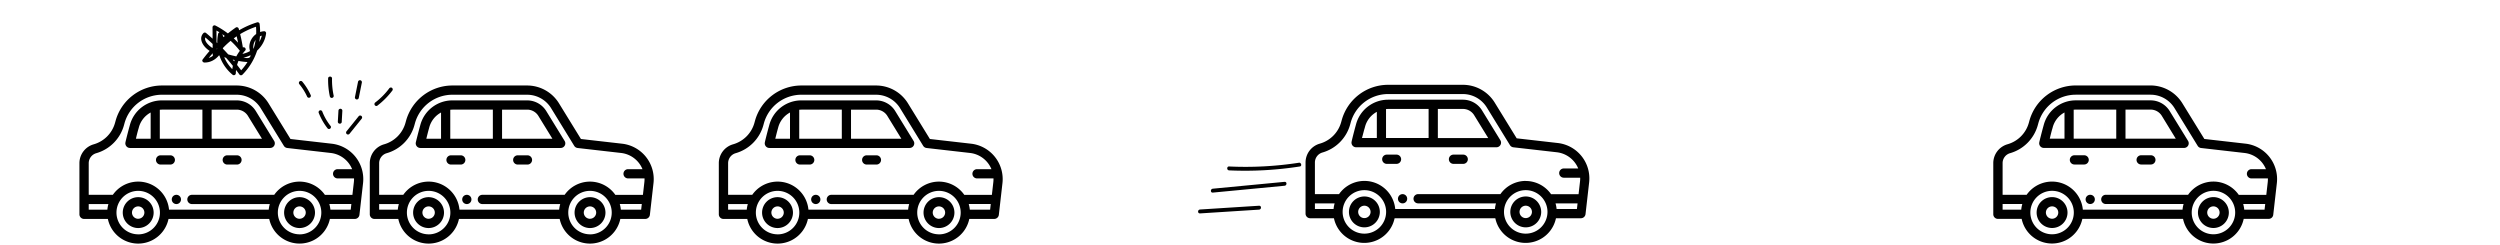 <svg xmlns="http://www.w3.org/2000/svg" viewBox="0 0 1920 188"><g id="Layer_9" data-name="Layer 9"><path d="M106.13,151.42A11.86,11.86,0,1,0,118,163.27,11.87,11.87,0,0,0,106.13,151.42Zm0,16.61a4.76,4.76,0,1,1,4.76-4.76A4.76,4.76,0,0,1,106.13,168Z"/><path d="M230.06,151.42a11.86,11.86,0,1,0,11.86,11.85A11.87,11.87,0,0,0,230.06,151.42Zm0,16.61a4.76,4.76,0,1,1,4.76-4.76A4.76,4.76,0,0,1,230.06,168Z"/><path d="M254.79,110.37l-31.69-3.62L206.19,79.27a28.75,28.75,0,0,0-24.34-13.61H124.33A37,37,0,0,0,88.79,92.74l-.45,1.63A23.75,23.75,0,0,1,72,110.83,15.08,15.08,0,0,0,61,125.28v39.31a3.55,3.55,0,0,0,3.55,3.55H82.84a23.79,23.79,0,0,0,46.58,0h77.35a23.8,23.8,0,0,0,46.59,0h19.16a3.56,3.56,0,0,0,3.53-3.15l2.78-24.38A27.36,27.36,0,0,0,254.79,110.37ZM68.14,156.72H83.26a23.55,23.55,0,0,0-.81,4.32H68.14Zm38,23.24a16.69,16.69,0,1,1,16.69-16.69A16.71,16.71,0,0,1,106.13,180Zm123.93,0a16.69,16.69,0,1,1,16.7-16.69A16.71,16.71,0,0,1,230.06,180Zm0-40.48a23.74,23.74,0,0,0-19.46,10.14H147.41a3.55,3.55,0,1,0,0,7.1H207.2a23.56,23.56,0,0,0-.82,4.32H129.82a23.78,23.78,0,0,0-43.16-11.42H68.14V125.28a8,8,0,0,1,5.77-7.62A30.86,30.86,0,0,0,95.18,96.25l.45-1.63a29.85,29.85,0,0,1,28.7-21.86h57.52A21.63,21.63,0,0,1,200.15,83L218,112a3.53,3.53,0,0,0,2.62,1.66l33.4,3.82a20.23,20.23,0,0,1,16.41,12.44H259.31a3.55,3.55,0,1,0,0,7.1h12.58a19.4,19.4,0,0,1-.12,2.84l-1.12,9.81H249.53A23.75,23.75,0,0,0,230.06,139.48ZM253.75,161a23.56,23.56,0,0,0-.82-4.32h16.91l-.49,4.32Z"/><path d="M182,119.28h-7.46a3.55,3.55,0,1,0,0,7.1H182a3.55,3.55,0,1,0,0-7.1Z"/><path d="M134.35,122.83a3.55,3.55,0,0,0-3.55-3.55h-7.46a3.55,3.55,0,1,0,0,7.1h7.46A3.55,3.55,0,0,0,134.35,122.83Z"/><path d="M138.75,151.81a3.55,3.55,0,1,0-1.28,4.29,3.6,3.6,0,0,0,1.28-4.29Z"/><path d="M196.45,85.27a17.24,17.24,0,0,0-14.6-8.17H124.32a25.47,25.47,0,0,0-24.5,18.68l-.45,1.62c-1.17,4.24-3,11.53-3,11.84a3.55,3.55,0,0,0,3.44,4.4H207.55a3.56,3.56,0,0,0,3-5.41Zm-41-1.07v22.34H122.73V84.28c.52,0,1.06-.08,1.59-.08Zm-49.2,15.09.45-1.63a18.37,18.37,0,0,1,9-11.25v20.13h-11.3C104.92,104.17,105.65,101.33,106.22,99.29Zm56.3,7.25V84.2h19.33A10.08,10.08,0,0,1,190.4,89l10.8,17.55Z"/><path d="M329.19,151.42A11.86,11.86,0,1,0,341,163.27,11.87,11.87,0,0,0,329.19,151.42Zm0,16.61a4.76,4.76,0,1,1,4.75-4.76A4.76,4.76,0,0,1,329.19,168Z"/><path d="M453.12,151.42A11.86,11.86,0,1,0,465,163.27,11.86,11.86,0,0,0,453.12,151.42Zm0,16.61a4.76,4.76,0,1,1,4.75-4.76A4.76,4.76,0,0,1,453.12,168Z"/><path d="M477.84,110.37l-31.68-3.62L429.25,79.27A28.75,28.75,0,0,0,404.9,65.66H347.38a37,37,0,0,0-35.54,27.08l-.45,1.63A23.73,23.73,0,0,1,295,110.83a15.07,15.07,0,0,0-11,14.45v39.31a3.55,3.55,0,0,0,3.55,3.55H305.9a23.79,23.79,0,0,0,46.58,0h77.35a23.79,23.79,0,0,0,46.58,0h19.17a3.57,3.57,0,0,0,3.53-3.15l2.78-24.38A27.37,27.37,0,0,0,477.84,110.37ZM291.19,156.72h15.13a23.56,23.56,0,0,0-.82,4.32H291.19Zm38,23.24a16.69,16.69,0,1,1,16.69-16.69A16.71,16.71,0,0,1,329.19,180Zm123.93,0a16.69,16.69,0,1,1,16.69-16.69A16.71,16.71,0,0,1,453.12,180Zm0-40.48a23.77,23.77,0,0,0-19.47,10.14H370.46a3.55,3.55,0,1,0,0,7.1h59.79a23.55,23.55,0,0,0-.81,4.32H352.88a23.78,23.78,0,0,0-43.16-11.42H291.19V125.28a8,8,0,0,1,5.77-7.62,30.88,30.88,0,0,0,21.28-21.41l.45-1.63a29.83,29.83,0,0,1,28.69-21.86H404.9A21.62,21.62,0,0,1,423.2,83L441,112a3.51,3.51,0,0,0,2.62,1.66l33.4,3.82a20.24,20.24,0,0,1,16.41,12.44H482.37a3.55,3.55,0,1,0,0,7.1H495a20.9,20.9,0,0,1-.12,2.84l-1.12,9.81H472.59A23.77,23.77,0,0,0,453.12,139.48ZM476.81,161a23.56,23.56,0,0,0-.82-4.32H492.9l-.49,4.32Z"/><path d="M405.09,119.28h-7.46a3.55,3.55,0,0,0,0,7.1h7.46a3.55,3.55,0,1,0,0-7.1Z"/><path d="M357.4,122.83a3.55,3.55,0,0,0-3.55-3.55h-7.46a3.55,3.55,0,0,0,0,7.1h7.46A3.55,3.55,0,0,0,357.4,122.83Z"/><path d="M361.8,151.81a3.55,3.55,0,1,0-1.27,4.29,3.58,3.58,0,0,0,1.27-4.29C361.71,151.6,361.89,152,361.8,151.81Z"/><path d="M419.51,85.27a17.25,17.25,0,0,0-14.6-8.17H347.38a25.49,25.49,0,0,0-24.51,18.68l-.44,1.62c-1.17,4.24-3,11.53-3.05,11.84a3.55,3.55,0,0,0,3.45,4.4H430.61a3.57,3.57,0,0,0,3.1-1.82,3.53,3.53,0,0,0-.08-3.59Zm-41-1.07v22.34h-32.7V84.28c.53,0,1.06-.08,1.6-.08ZM329.27,99.29l.45-1.63a18.38,18.38,0,0,1,9-11.25v20.13h-11.3C328,104.17,328.71,101.33,329.27,99.29Zm56.31,7.25V84.2h19.33A10.1,10.1,0,0,1,413.46,89l10.79,17.55Z"/><path d="M597.19,151.42A11.86,11.86,0,1,0,609,163.27,11.87,11.87,0,0,0,597.19,151.42Zm0,16.61a4.76,4.76,0,1,1,4.75-4.76A4.76,4.76,0,0,1,597.19,168Z"/><path d="M721.12,151.42A11.86,11.86,0,1,0,733,163.27,11.86,11.86,0,0,0,721.12,151.42Zm0,16.61a4.76,4.76,0,1,1,4.75-4.76A4.76,4.76,0,0,1,721.12,168Z"/><path d="M745.84,110.37l-31.68-3.62L697.25,79.27A28.75,28.75,0,0,0,672.9,65.66H615.38a37,37,0,0,0-35.54,27.08l-.45,1.63A23.73,23.73,0,0,1,563,110.83a15.07,15.07,0,0,0-10.95,14.45v39.31a3.55,3.55,0,0,0,3.55,3.55H573.9a23.79,23.79,0,0,0,46.58,0h77.35a23.79,23.79,0,0,0,46.58,0h19.17a3.57,3.57,0,0,0,3.53-3.15l2.78-24.38A27.37,27.37,0,0,0,745.84,110.37ZM559.19,156.72h15.13a23.56,23.56,0,0,0-.82,4.32H559.19Zm38,23.24a16.69,16.69,0,1,1,16.69-16.69A16.71,16.71,0,0,1,597.19,180Zm123.93,0a16.69,16.69,0,1,1,16.69-16.69A16.71,16.71,0,0,1,721.12,180Zm0-40.48a23.77,23.77,0,0,0-19.47,10.14H638.46a3.55,3.55,0,0,0,0,7.1h59.79a23.55,23.55,0,0,0-.81,4.32H620.88a23.78,23.78,0,0,0-43.16-11.42H559.19V125.28a8,8,0,0,1,5.77-7.62,30.88,30.88,0,0,0,21.28-21.41l.45-1.63a29.83,29.83,0,0,1,28.69-21.86H672.9A21.62,21.62,0,0,1,691.2,83L709,112a3.51,3.51,0,0,0,2.62,1.66l33.4,3.82a20.24,20.24,0,0,1,16.41,12.44H750.37a3.55,3.55,0,1,0,0,7.1H763a20.9,20.9,0,0,1-.12,2.84l-1.12,9.81H740.59A23.77,23.77,0,0,0,721.12,139.48ZM744.81,161a23.56,23.56,0,0,0-.82-4.32H760.9l-.49,4.32Z"/><path d="M673.09,119.28h-7.46a3.55,3.55,0,1,0,0,7.1h7.46a3.55,3.55,0,0,0,0-7.1Z"/><path d="M625.4,122.83a3.55,3.55,0,0,0-3.55-3.55h-7.46a3.55,3.55,0,1,0,0,7.1h7.46A3.55,3.55,0,0,0,625.4,122.83Z"/><path d="M629.8,151.81a3.55,3.55,0,1,0-1.27,4.29,3.58,3.58,0,0,0,1.27-4.29Z"/><path d="M687.51,85.27a17.25,17.25,0,0,0-14.6-8.17H615.38a25.49,25.49,0,0,0-24.51,18.68l-.44,1.62c-1.17,4.24-3,11.53-3,11.84a3.55,3.55,0,0,0,3.45,4.4H698.61a3.57,3.57,0,0,0,3.1-1.82,3.53,3.53,0,0,0-.08-3.59Zm-41-1.07v22.34h-32.7V84.28c.53,0,1.06-.08,1.6-.08ZM597.27,99.29l.45-1.63a18.38,18.38,0,0,1,9-11.25v20.13h-11.3C596,104.17,596.71,101.33,597.27,99.29Zm56.31,7.25V84.2h19.33A10.1,10.1,0,0,1,681.46,89l10.79,17.55Z"/><path d="M253.72,96.55a43,43,0,0,1-6.15-10.76,1.53,1.53,0,0,0-1.84-1.05,1.51,1.51,0,0,0-1,1.84,47.75,47.75,0,0,0,6.92,12.09,1.5,1.5,0,0,0,2.12-2.12Z"/><path d="M262.45,93.45l.48-8.42a1.5,1.5,0,0,0-3,0l-.48,8.42A1.5,1.5,0,0,0,261,95a1.54,1.54,0,0,0,1.5-1.5Z"/><path d="M268.34,102.87l9.34-11.6a1.54,1.54,0,0,0,0-2.12,1.5,1.5,0,0,0-2.12,0l-9.35,11.6a1.56,1.56,0,0,0,0,2.12,1.51,1.51,0,0,0,2.13,0Z"/><path d="M1047.85,150.89a11.86,11.86,0,1,0,11.86,11.85A11.86,11.86,0,0,0,1047.85,150.89Zm0,16.61a4.76,4.76,0,1,1,4.75-4.76A4.76,4.76,0,0,1,1047.85,167.5Z"/><path d="M1171.78,150.89a11.86,11.86,0,1,0,11.86,11.85A11.86,11.86,0,0,0,1171.78,150.89Zm0,16.61a4.76,4.76,0,1,1,4.75-4.76A4.76,4.76,0,0,1,1171.78,167.5Z"/><path d="M1196.5,109.85l-31.68-3.62-16.91-27.49a28.77,28.77,0,0,0-24.34-13.61H1066a37,37,0,0,0-35.54,27.08l-.45,1.63a23.73,23.73,0,0,1-16.35,16.46,15.08,15.08,0,0,0-11,14.46v39.3a3.55,3.55,0,0,0,3.55,3.55h18.26a23.79,23.79,0,0,0,46.58,0h77.35a23.79,23.79,0,0,0,46.58,0h19.17a3.57,3.57,0,0,0,3.53-3.15l2.78-24.37A27.36,27.36,0,0,0,1196.5,109.85Zm-186.65,46.34H1025a23.73,23.73,0,0,0-.82,4.32h-14.31Zm38,23.25a16.7,16.7,0,1,1,16.69-16.7A16.71,16.71,0,0,1,1047.85,179.44Zm123.93,0a16.7,16.7,0,1,1,16.69-16.7A16.71,16.71,0,0,1,1171.78,179.44Zm0-40.49a23.77,23.77,0,0,0-19.47,10.14h-63.19a3.55,3.55,0,1,0,0,7.1h59.79a23.71,23.71,0,0,0-.81,4.32h-76.56a23.78,23.78,0,0,0-43.16-11.42h-18.53V124.76a8,8,0,0,1,5.77-7.63,30.88,30.88,0,0,0,21.28-21.4l.45-1.64A29.83,29.83,0,0,1,1066,72.23h57.53a21.62,21.62,0,0,1,18.29,10.23l17.82,29a3.57,3.57,0,0,0,2.62,1.67l33.4,3.81a20.24,20.24,0,0,1,16.41,12.44H1201a3.55,3.55,0,1,0,0,7.1h12.58a20.83,20.83,0,0,1-.12,2.84l-1.12,9.81h-21.12A23.77,23.77,0,0,0,1171.78,139Zm23.69,21.56a23.73,23.73,0,0,0-.82-4.32h16.91l-.49,4.32Z"/><path d="M1123.75,118.75h-7.46a3.55,3.55,0,1,0,0,7.1h7.46a3.55,3.55,0,0,0,0-7.1Z"/><path d="M1076.07,122.3a3.55,3.55,0,0,0-3.56-3.55h-7.46a3.55,3.55,0,1,0,0,7.1h7.46A3.55,3.55,0,0,0,1076.07,122.3Z"/><path d="M1080.46,151.28a3.55,3.55,0,1,0-1.27,4.29,3.58,3.58,0,0,0,1.27-4.29C1080.37,151.07,1080.55,151.5,1080.46,151.28Z"/><path d="M1138.17,84.74a17.24,17.24,0,0,0-14.6-8.17H1066a25.49,25.49,0,0,0-24.51,18.68l-.44,1.63c-1.17,4.24-3,11.52-3,11.83a3.56,3.56,0,0,0,3.45,4.4h107.78a3.55,3.55,0,0,0,3-5.41Zm-41-1.07V106h-32.7V83.75c.53,0,1.06-.08,1.6-.08Zm-49.2,15.09.44-1.63a18.34,18.34,0,0,1,9-11.24V106H1046C1046.64,103.64,1047.37,100.8,1047.94,98.76Zm56.3,7.25V83.67h19.33a10.11,10.11,0,0,1,8.55,4.79l10.8,17.55Z"/><path d="M997.46,125a268.26,268.26,0,0,1-53.5,2.85c-1.93-.09-1.92,2.91,0,3a271.87,271.87,0,0,0,54.3-3c1.9-.3,1.09-3.19-.8-2.89Z"/><path d="M986.58,139.65l-55.18,5.27c-1.91.18-1.93,3.18,0,3l55.18-5.27c1.91-.18,1.93-3.18,0-3Z"/><path d="M967,158l-45.43,2.9c-1.92.12-1.94,3.12,0,3L967,161c1.91-.12,1.93-3.12,0-3Z"/><path d="M252,60.25a60,60,0,0,0,1.33,13.81,1.5,1.5,0,1,0,2.89-.8,56.88,56.88,0,0,1-1.22-13c0-1.93-3-1.93-3,0Z"/><path d="M275,62.65l-2.38,11.83a1.54,1.54,0,0,0,1.05,1.85,1.51,1.51,0,0,0,1.84-1l2.38-11.83a1.53,1.53,0,0,0-1.05-1.84,1.5,1.5,0,0,0-1.84,1Z"/><path d="M289.77,81.17a60.07,60.07,0,0,0,11.67-11.79,1.5,1.5,0,0,0-.54-2,1.54,1.54,0,0,0-2,.54,54.54,54.54,0,0,1-10.6,10.7,1.56,1.56,0,0,0-.53,2.06,1.51,1.51,0,0,0,2,.54Z"/><path d="M238.51,72.78a45.1,45.1,0,0,0-6.42-10.17,1.51,1.51,0,0,0-2.12,0,1.53,1.53,0,0,0,0,2.12,43,43,0,0,1,5.95,9.56,1.5,1.5,0,1,0,2.59-1.51Z"/><path d="M1576,151.38a11.86,11.86,0,1,0,11.85,11.86A11.87,11.87,0,0,0,1576,151.38Zm0,16.61a4.75,4.75,0,1,1,4.75-4.75A4.76,4.76,0,0,1,1576,168Z"/><path d="M1699.9,151.38a11.86,11.86,0,1,0,11.85,11.86A11.87,11.87,0,0,0,1699.9,151.38Zm0,16.61a4.75,4.75,0,1,1,4.75-4.75A4.76,4.76,0,0,1,1699.9,168Z"/><path d="M1724.62,110.34l-31.68-3.62L1676,79.23a28.78,28.78,0,0,0-24.35-13.6h-57.52a37,37,0,0,0-35.54,27.07l-.45,1.64a23.73,23.73,0,0,1-16.36,16.45,15.09,15.09,0,0,0-10.94,14.46v39.3a3.55,3.55,0,0,0,3.55,3.55h18.25a23.8,23.8,0,0,0,46.59,0h77.35a23.79,23.79,0,0,0,46.58,0h19.16a3.54,3.54,0,0,0,3.53-3.14l2.78-24.38A27.35,27.35,0,0,0,1724.62,110.34ZM1538,156.69h15.13a23.62,23.62,0,0,0-.82,4.31H1538Zm38,23.24a16.69,16.69,0,1,1,16.69-16.69A16.71,16.71,0,0,1,1576,179.93Zm123.93,0a16.69,16.69,0,1,1,16.69-16.69A16.71,16.71,0,0,1,1699.9,179.93Zm0-40.49a23.78,23.78,0,0,0-19.47,10.15h-63.19a3.55,3.55,0,1,0,0,7.1H1677a23.62,23.62,0,0,0-.82,4.31h-76.56a23.78,23.78,0,0,0-43.15-11.41H1538V125.25a7.94,7.94,0,0,1,5.77-7.62A30.88,30.88,0,0,0,1565,96.22l.45-1.63a29.83,29.83,0,0,1,28.69-21.86h57.52A21.62,21.62,0,0,1,1670,83l17.81,29a3.54,3.54,0,0,0,2.62,1.67l33.4,3.82a20.23,20.23,0,0,1,16.42,12.44h-11.09a3.55,3.55,0,0,0,0,7.1h12.59a22.72,22.72,0,0,1-.12,2.84l-1.12,9.81h-21.12A23.78,23.78,0,0,0,1699.9,139.44ZM1723.58,161a23.61,23.61,0,0,0-.81-4.31h16.91l-.5,4.31Z"/><path d="M1651.87,119.24h-7.46a3.55,3.55,0,1,0,0,7.1h7.46a3.55,3.55,0,1,0,0-7.1Z"/><path d="M1604.18,122.79a3.55,3.55,0,0,0-3.55-3.55h-7.46a3.55,3.55,0,0,0,0,7.1h7.46A3.55,3.55,0,0,0,1604.18,122.79Z"/><path d="M1608.58,151.78a3.55,3.55,0,1,0-1.28,4.29,3.58,3.58,0,0,0,1.28-4.29Z"/><path d="M1666.28,85.23a17.24,17.24,0,0,0-14.6-8.16h-57.52a25.49,25.49,0,0,0-24.51,18.67l-.45,1.63c-1.16,4.24-3,11.52-3,11.83a3.56,3.56,0,0,0,3.45,4.41h107.77a3.56,3.56,0,0,0,3-5.42Zm-41-1.06V106.5h-32.69V84.24c.53,0,1.06-.07,1.6-.07Zm-49.2,15.08.45-1.63a18.3,18.3,0,0,1,9-11.24V106.5h-11.3C1574.76,104.14,1575.49,101.3,1576.05,99.25Zm56.3,7.25V84.17h19.33a10.08,10.08,0,0,1,8.55,4.78L1671,106.5Z"/><path d="M183.43,44.65c10.56-.16,19.78-8.73,20.95-19.17a1.51,1.51,0,0,0-1.5-1.5,12.18,12.18,0,0,0-10,6.57,11.53,11.53,0,0,0-1.36,6c.15,2,1,4.07.87,6.12-.22,2.55-3.2,1.94-5,1.69a82.25,82.25,0,0,1-8.11-1.55A67.53,67.53,0,0,1,164,37.34c-2.74-1.44-8.85-6.32-5.54-9.79H156.3a161.8,161.8,0,0,1,27.49,29.54,1.53,1.53,0,0,0,2.36.3,46.7,46.7,0,0,0,13.25-38.8,1.51,1.51,0,0,0-1.89-1.44,65.82,65.82,0,0,0-33.94,24.3l2.8.76L166.22,21,164,22.25A60.41,60.41,0,0,1,184.18,39c1,1.33,2.69-.19,2.5-1.46A121.06,121.06,0,0,0,183.32,22a1.5,1.5,0,0,0-2.2-.89A111.62,111.62,0,0,0,155.6,45.75c-.72,1,.27,2.23,1.3,2.26,10.84.33,18.79-13.15,13.39-22.5a1.51,1.51,0,0,0-2.74.36,32.34,32.34,0,0,0,11,31.47,1.52,1.52,0,0,0,2.56-1.06,26.46,26.46,0,0,1,7.16-17.39c1.32-1.41-.79-3.53-2.12-2.12a29.61,29.61,0,0,0-8,19.51l2.56-1.06a29.4,29.4,0,0,1-10.28-28.56L167.7,27c4.3,7.44-2.26,18.25-10.8,18l1.29,2.25a107,107,0,0,1,24.44-23.57l-2.2-.9a124.17,124.17,0,0,1,3.36,15.51l2.51-1.46a62.56,62.56,0,0,0-20.82-17.18,1.52,1.52,0,0,0-2.26,1.3l.15,21.25a1.51,1.51,0,0,0,2.79.76A62.49,62.49,0,0,1,198.3,20l-1.9-1.45A43.91,43.91,0,0,1,184,55.27l2.36.31a164.53,164.53,0,0,0-28-30.15,1.53,1.53,0,0,0-2.12,0c-3.42,3.59-1.2,8.33,1.85,11.33,3.78,3.74,9.26,5.55,14.21,7.18a81.47,81.47,0,0,0,8.86,2.38,44.82,44.82,0,0,0,8.68,1.29c2.36,0,4.62-1.08,5.3-3.47.62-2.18-.11-4.48-.5-6.63A9.18,9.18,0,0,1,202.88,27l-1.5-1.5c-1,8.8-9.16,16-17.95,16.17-1.93,0-1.94,3,0,3Z"/></g></svg>